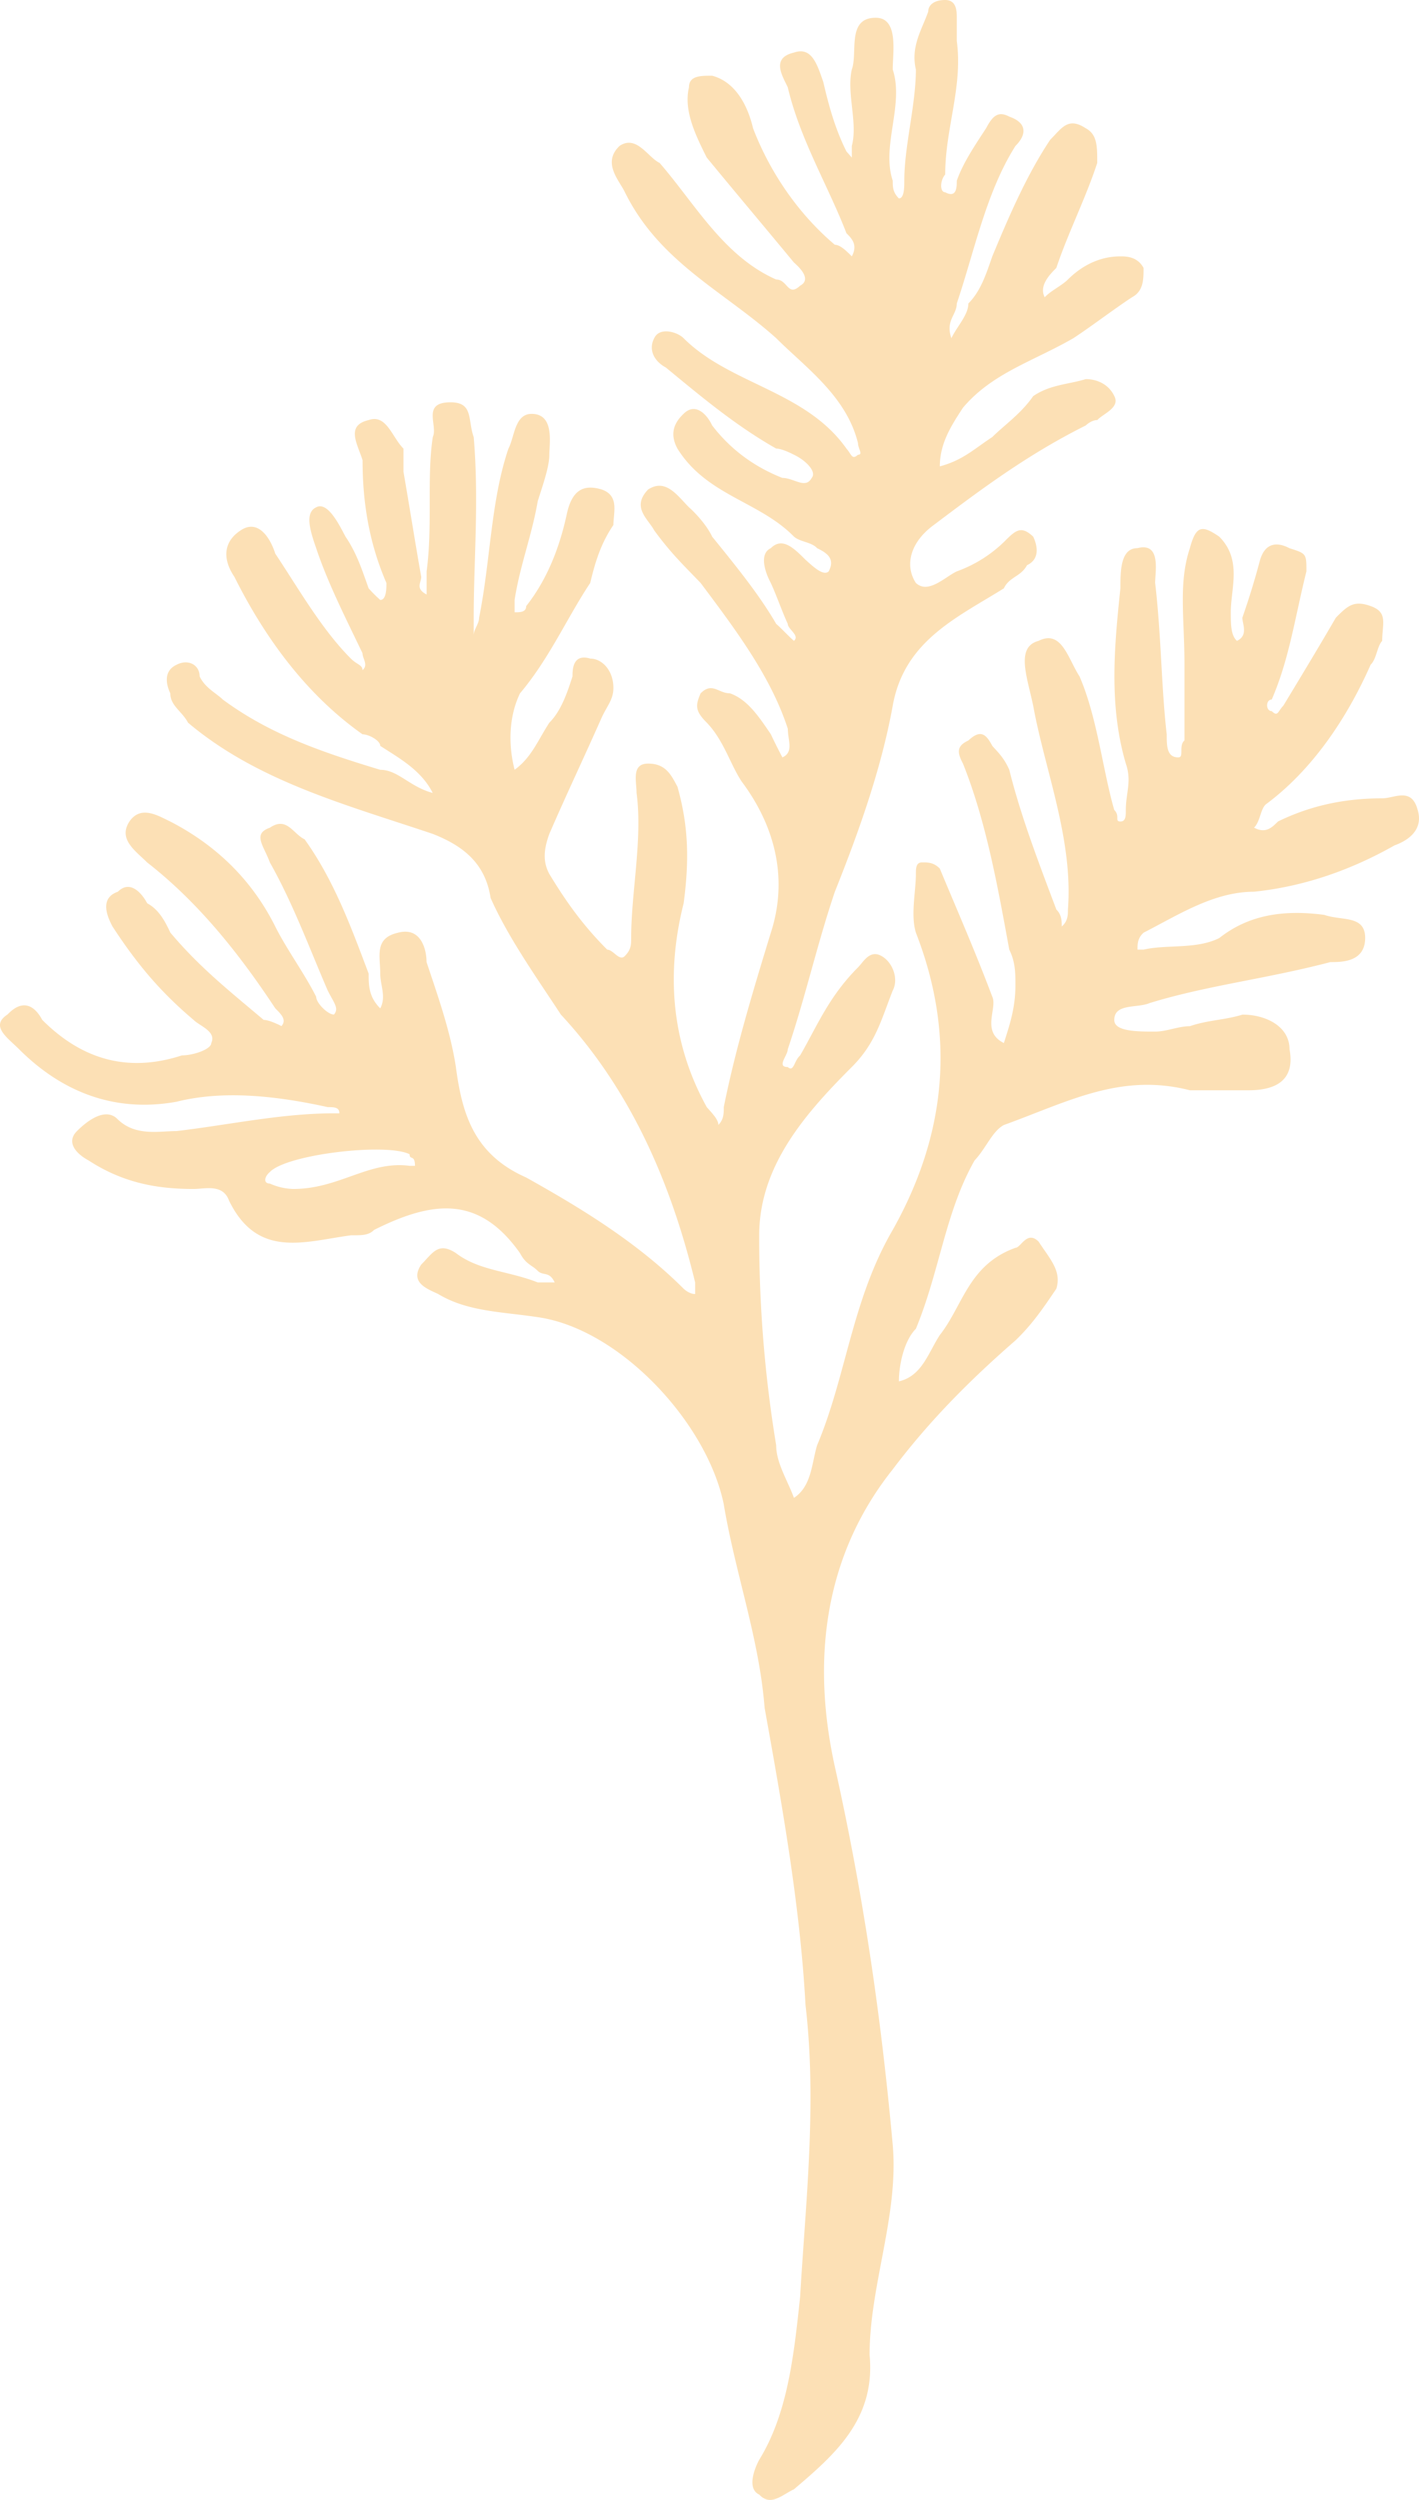 <svg xmlns="http://www.w3.org/2000/svg" viewBox="0.039 -0.03 1080.04 1902.086" style=""><g><g data-name="Слой 2"><path d="M577.89 1898c-8.81-4.11-4.7-17.62 0-26.44 21.74-35.24 26.44-79.89 31.14-123.95 4.11-71.08 12.92-146.86 4.11-222.05-4.11-75.19-17.63-151-31.14-226.17-4.11-52.87-22.32-102.21-31.13-155.08-12.93-62.27-79.31-133.35-141.58-142.16-27-4.11-53.45-4.11-75.78-17.63-8.81-4.11-21.73-8.81-12.92-22.32 8.81-8.81 12.92-17.62 26.44-8.81 17.62 13.51 39.94 13.51 62.26 22.32h12.93c-4.11-8.81-8.81-4.7-12.93-8.81-4.69-4.7-8.81-4.7-13.51-13.51-31.13-44.06-66.38-39.95-111-17.62-4.12 4.11-8.81 4.11-17.63 4.11-35.24 4.7-71.08 18.21-92.81-26.44-4.7-12.92-18.21-8.81-27-8.81-26.44 0-52.87-4.11-79.9-21.73-8.81-4.7-17.62-13.51-8.81-22.33s22.32-18.21 31.14-8.81c13.51 12.93 31.13 8.81 44.64 8.81 39.95-4.7 79.89-13.51 119.84-13.51h4.11c0-4.7-4.11-4.7-8.81-4.7-39.95-8.81-79.89-12.92-115.14-4.11-48.76 8.81-88.7-8.81-119.84-39.94-8.81-8.82-22.32-17.63-8.81-26.44 12.93-13.51 21.74-4.7 26.44 4.11 31.13 31.14 66.38 40 106.32 27 8.82 0 22.33-4.69 22.33-9.39 4.11-8.82-8.82-12.93-13.51-17.63-26.44-22.32-44.06-44.06-61.69-71.08-4.7-8.81-9.4-21.73 4.12-26.43 8.81-8.81 17.62 0 22.32 8.81 8.81 4.7 13.51 13.51 17.62 22.32 22.29 26.49 44.61 44.11 71.04 66.42 4.7 0 13.51 4.7 13.51 4.7 4.12-4.7 0-8.81-4.7-13.51-26.43-40-57.57-79.89-97.51-111-8.81-8.81-22.32-17.62-13.51-31.13 8.81-12.92 22.32-4.11 31.13 0 35.25 18.21 62.27 44.65 79.89 79.89 8.82 17.62 22.33 35.84 31.14 53.46 0 4.7 8.81 13.51 13.51 13.51 4.11-4.7 0-8.81-4.7-18.21-13.51-31.14-26.43-66.38-44.06-97.52-4.7-12.92-13.51-21.73 0-26.43 12.93-8.81 17.63 4.7 26.44 8.81 22.32 31.14 35.24 66.38 48.75 102.22 0 8.81 0 17.62 8.82 26.43 4.7-8.81 0-17.62 0-26.43 0-13.52-4.7-27 13.51-31.14 17.62-4.7 21.73 12.92 21.73 22.32 8.81 26.44 18.21 52.87 22.33 79.9 4.7 35.24 13.51 66.38 53.45 84 39.95 22.32 84 48.76 119.84 84.59 0 0 4.11 4.11 8.81 4.11v-8.81c-18.21-75.19-48.75-146.27-102.21-203.84-17.63-27-39.95-58.16-53.46-88.7-4.11-27-21.73-40-44.06-48.76-66.38-22.32-133.35-40-186.22-84.59-4.7-8.81-13.51-12.93-13.51-22.33-4.11-8.81-4.11-17.62 4.7-21.73 8.81-4.7 17.62 0 17.62 8.81 4.12 8.81 12.93 12.92 17.63 17.62 35.83 26.44 75.19 39.95 119.84 53.46 13.51 0 22.32 12.92 39.94 17.62-8.81-17.62-26.43-27-39.94-35.83 0-4.11-8.82-8.81-13.51-8.81-44.06-31.14-75.2-75.19-97.52-119.84-8.81-12.92-8.81-26.43 4.7-35.25 12.92-8.81 22.32 4.7 26.43 17.63 17.63 26.43 35.25 57.57 57.57 79.89 4.7 4.7 8.82 4.7 8.82 8.81 4.69-4.11 0-8.81 0-12.92-12.93-27-26.44-53.46-35.25-79.9-4.7-13.51-8.81-27 0-31.13 8.81-4.7 17.62 13.51 22.32 22.32 8.81 12.93 12.93 26.44 17.62 39.36a107.7 107.7 0 0 0 8.82 8.81c4.7 0 4.7-8.81 4.7-12.92-13.52-31.15-18.16-62.29-18.16-93.42-4.12-12.93-12.93-26.44 4.69-30.55 13.52-4.7 17.63 12.92 26.44 21.73v17.63c4.7 27 8.81 53.46 13.51 79.89 0 4.7-4.7 8.81 4.11 13.51v-17.62c4.7-35.25 0-71.08 4.7-102.22 4.11-8.81-8.81-26.43 13.51-26.43 17.63 0 12.93 13.51 17.63 26.43 4.11 48.76 0 93.41 0 137.46v13.52c0-4.7 4.11-8.82 4.11-13.52 8.81-44.05 8.81-88.7 22.32-128.65 4.7-8.81 4.7-26.43 17.63-26.43 17.62 0 13.51 22.32 13.51 31.13s-4.7 22.33-8.82 35.25c-4.69 27-13.51 48.76-17.62 75.19v9.4c4.11 0 8.81 0 8.81-4.7 17.63-22.32 26.44-48.75 31.14-71.08 4.11-17.62 12.92-21.73 26.43-17.62 13.51 4.7 8.81 17.62 8.81 27-8.81 12.93-13.51 26.44-17.62 44.06-17.62 26.43-31.13 57.57-53.46 84-8.81 18.21-8.81 40-4.11 58.16 12.93-9.4 17.62-22.32 26.44-35.83 8.81-8.81 13.51-22.33 17.62-35.25 0-4.7 0-17.62 13.51-13.51 8.81 0 17.62 8.81 17.62 22.32 0 8.81-4.7 13.51-8.81 22.32-13.51 30.55-26.43 57.57-39.94 88.71-4.7 12.92-4.7 21.73 0 30.55 13.51 22.32 26.43 39.94 44.05 57.56 4.7 0 9.4 9.4 13.52 4.7 4.7-4.7 4.7-8.81 4.7-13.51 0-35.24 8.81-75.19 4.11-110.44 0-8.81-4.11-22.32 8.81-22.32 13.51 0 17.62 8.81 22.32 17.62 8.81 31.14 8.81 57.57 4.7 88.71-13.51 53.46-9.4 106.33 17.62 155.08 4.12 4.7 8.82 9.4 8.82 13.51 4.11-4.11 4.11-8.81 4.11-13.51 8.81-44 22.32-88.7 35.83-132.76 12.93-39.94 4.11-79.89-22.32-115.14-8.81-13.51-13.51-31.13-26.44-44.64-8.81-8.81-8.81-12.93-4.69-22.33 8.81-8.81 13.51 0 22.32 0 13.51 4.7 22.32 18.21 31.13 31.14 4.11 8.81 8.81 17.62 8.81 17.62 8.82-4.11 4.12-12.92 4.12-21.73-12.93-39.95-40-75.78-66.38-111-12.98-13.53-22.38-22.33-35.3-39.96-4.7-8.81-17.62-17.62-4.7-31.13 13.51-8.81 22.32 4.7 31.13 13.51 4.7 4.11 13.51 13.51 17.63 22.32 17.62 21.74 35.83 44.06 48.75 66.38 4.7 4.12 8.82 8.82 13.52 12.93 4.7-4.11-4.7-8.81-4.7-12.93-4.12-8.81-8.82-22.32-12.93-31.13-4.7-8.81-8.81-22.32 0-26.44 8.81-8.81 17.63 0 26.44 8.82 4.7 4.11 13.51 12.92 17.62 8.81 4.7-8.81 0-13.51-8.81-17.63-4.11-4.69-12.92-4.69-17.62-8.81-26.44-27-66.39-31.13-88.71-67-4.7-8.81-4.7-17.62 4.7-26.43 8.81-8.81 17.62 0 21.74 8.81 13.51 17.62 31.13 31.14 53.45 39.95 8.82 0 17.63 8.81 22.33 0 4.11-4.7-4.7-13.51-13.51-17.63 0 0-8.82-4.7-13.52-4.7-31.13-17.62-57.56-39.94-84-61.68-8.81-4.7-13.51-13.51-8.81-22.32 4.11-8.81 17.62-4.7 22.32 0 35.25 35.25 92.82 39.95 123.95 84 4.11 4.7 4.11 8.82 8.81 4.7 4.12 0 0-4.7 0-8.81-8.81-35.83-39.94-57.57-62.27-79.89-39.94-35.83-88.7-57.57-115.13-111-4.12-8.81-17.63-22.32-4.12-35.24 12.93-8.81 21.74 8.81 30.55 12.92 27 31.13 48.76 71.08 88.7 88.7 8.82 0 8.82 13.52 18.22 4.7 8.81-4.7 0-13.51-4.7-17.62-22.33-27-44.65-53.46-66.39-79.89-8.81-17.62-17.62-35.84-13.51-53.46 0-8.81 8.82-8.81 17.63-8.81 17.62 4.7 27 22.32 31.13 39.95 13.51 35.24 35.84 66.38 62.27 88.7 4.11 0 8.81 4.7 12.92 8.81 4.7-8.81 0-13.51-4.11-17.62-13.51-35.25-35.24-71.08-44.64-111-4.12-8.81-12.93-22.32 4.7-26.43 13.51-4.7 17.62 8.81 22.32 22.32 4.11 17.62 8.81 35.25 17.62 52.87l4.11 4.7V111c4.7-17.63-4.11-39.95 0-58.16 4.7-12.92-4.11-39.36 18.22-39.36 17.62 0 12.92 26.44 12.92 39.36 8.81 27-8.81 58.16 0 84.59 0 4.7 0 8.81 4.7 13.51 4.11 0 4.11-8.81 4.11-13.51 0-26.43 8.81-57.57 8.81-84.59-4.11-17.62 4.7-30.55 9.4-44.06 0-4.7 4.11-8.81 12.92-8.81s8.82 8.81 8.82 13.51v17.65c4.7 35.25-8.82 66.39-8.82 101.63-4.11 4.7-4.11 13.51 0 13.51 8.82 4.7 8.82-4.11 8.82-8.81C733 124 741.79 111 750.6 97.52c4.7-8.82 8.81-13.52 17.62-8.82 13.51 4.7 13.51 13.52 4.7 22.33-22.32 35.24-31.13 79.89-44.64 119.84 0 8.81-8.82 12.92-4.12 26.43 4.12-8.81 12.93-17.62 12.93-26.43 9.4-9.4 13.51-22.33 18.21-35.84 12.92-31.13 26.43-62.27 44.06-88.7 8.81-8.81 13.51-17.63 27-8.81 8.81 4.7 8.81 13.51 8.81 26.43-8.81 27-22.32 53.46-31.13 79.89-4.7 4.7-13.51 13.51-8.82 22.33 4.12-4.7 12.93-8.82 17.63-13.52 8.81-8.81 22.32-17.62 39.94-17.62 4.12 0 12.93 0 17.63 8.81 0 8.81 0 17.63-8.81 22.33-13.5 8.83-31.12 22.32-44.61 31.13-30.55 17.62-61.68 26.44-84 52.87-8.82 13.51-17.63 27-17.63 44.65 17.63-4.7 26.44-13.52 39.95-22.33 8.81-8.81 21.73-17.62 31.13-31.13 12.93-8.81 26.44-8.81 40-12.93 8.81 0 17.62 4.12 21.73 12.93 4.7 8.81-8.81 13.51-12.92 18.21-4.7 0-8.81 4.11-8.81 4.11-44.65 22.32-79.89 48.76-115.73 75.78-17.72 12.93-22.39 30.54-13.58 44.06 9.4 8.81 22.32-4.7 31.14-8.81a100.46 100.46 0 0 0 35.83-22.32c8.81-8.82 12.92-12.93 22.32-4.12 4.12 8.81 4.12 17.63-4.7 21.74-4.7 8.81-13.51 8.81-17.62 17.62-35.83 22.32-75.78 39.95-84.59 89.29-8.81 48.76-26.44 97.52-44.06 141.58-13.51 39.94-22.32 79.89-35.83 119.84 0 4.69-8.82 13.51 0 13.51 4.7 4.11 4.7-4.7 9.4-8.82 12.92-22.32 21.73-44.64 44.05-67 4.12-4.12 8.82-13.52 17.63-8.82s13.51 17.63 8.81 26.44c-8.81 22.32-12.92 39.95-31.14 58.16-35.24 35.24-70.49 75.19-70.49 128.06a971.83 971.83 0 0 0 12.92 159.78c0 13.51 8.82 27 13.52 40 13.51-8.81 13.51-26.44 17.62-40 22.32-52.87 26.43-110.44 57.57-163.89 39.94-71.08 48.76-146.28 17.62-226.17-4.11-13.51 0-31.13 0-44.64 0-4.12 0-8.82 4.7-8.82s8.81 0 13.51 4.7c12.93 31.14 26.44 61.68 39.95 97.52 4.11 8.81-8.81 26.43 8.81 35.25 4.11-12.93 8.81-26.44 8.81-44.06 0-8.81 0-17.63-4.7-27C759.41 674.38 750.6 625 733 581c-4.7-8.81-4.7-13.51 4.11-17.62 9.4-8.81 13.51-4.7 18.21 4.11 4.11 4.7 8.81 8.81 12.92 18.21 8.76 35.23 22.31 70.47 35.82 106.3 4.11 4.11 4.11 8.81 4.11 12.92 4.7-4.11 4.7-8.81 4.7-12.92 4.11-53.46-17.63-106.33-26.44-155.09-4.7-22.32-13.51-44.64 4.12-49.34 17.62-8.81 22.32 13.51 31.13 27 13.51 31.13 17.62 71.08 26.43 101.63 4.7 4.7 0 8.81 4.7 8.81 4.12 0 4.12-4.11 4.12-8.81 0-12.93 4.7-21.74 0-35.25-12.93-44.06-8.82-88.7-4.12-133.35 0-12.92 0-30.55 12.93-30.55 18.21-4.69 13.51 17.63 13.51 26.44 4.7 40 4.7 79.89 8.81 115.14 0 8.81 0 17.62 8.81 17.62 4.7 0 0-8.81 4.7-12.92v-57.54c0-35.84-4.7-62.27 4.11-88.71 4.7-17.62 9.4-17.62 22.33-8.81 17.62 17.63 8.81 39.36 8.81 57.57 0 8.81 0 17.63 4.7 21.74 8.81-4.11 4.11-12.93 4.11-17.63 4.7-13.51 8.81-26.43 13.51-44.05 4.11-13.51 13.51-13.51 22.32-8.82 12.93 4.12 12.93 4.12 12.93 17.63-8.81 35.29-12.93 66.38-26.39 97.51-4.7 0-4.7 8.82 0 8.82 4.7 4.69 4.7 0 8.81-4.12 13.52-22.32 27-44.64 40-67 8.81-8.81 13.51-13.51 26.44-8.81 13.51 4.7 8.81 13.51 8.81 26.44-4.11 4.7-4.11 13.51-8.81 18.21-17.63 39.94-44.06 79.89-79.9 106.33-4.11 4.11-4.11 12.92-8.81 17.62 8.81 4.7 13.51 0 18.21-4.7 26.44-12.92 52.87-17.62 79.31-17.62 9.4 0 22.32-8.82 27 8.81 4.11 13.51-4.7 22.32-17.62 27-31.14 17.62-67 31.13-106.92 35.25-30.54 0-57.57 17.62-84 31.13-4.7 4.11-4.7 8.81-4.7 12.92h4.7c17.62-4.11 39.94 0 57.57-8.81 22.32-17.62 48.75-21.73 79.89-17.62 13.51 4.7 31.13 0 31.13 17.62C1039 732 1021.41 732 1012.6 732c-49.35 12.93-93.4 17.63-137.46 31.14-9.4 4.11-27 0-27 12.92 0 8.81 17.63 8.81 31.14 8.81 8.81 0 17.62-4.11 26.43-4.11 13.52-4.7 27-4.7 40-8.81 17.62 0 35.83 8.81 35.83 26.44 4.12 22.32-8.81 31.13-31.13 31.13h-44.73c-52.87-13.51-92.81 8.81-141.57 26.43-8.81 4.7-13.51 17.63-22.32 27-22.33 39.36-26.44 84-44.65 128.06-8.81 8.81-12.92 27-12.92 40 17.62-4.12 22.32-21.74 31.13-35.25 17.63-22.32 21.74-53.46 57.57-66.38 4.11 0 8.81-13.51 17.63-4.7 8.81 13.51 17.62 22.32 13.51 35.83-8.82 12.93-17.63 26.44-31.14 39.36-35.83 31.14-66.38 62.27-93.4 98.1-52.87 66.39-61.68 146.28-44.06 226.17 21.74 97.52 35.25 190.33 44.06 287.85 4.7 53.45-17.62 106.91-17.62 159.78 4.7 48.76-26.44 75.78-57.57 102.22-8.82 4.01-17.63 13.44-26.44 4.01zM311.78 887h4.11c0-8.81-4.11-4.11-4.11-8.81-17.62-8.81-93.4 0-106.33 13.51-4.7 4.11-4.7 8.81 0 8.81a46.59 46.59 0 0 0 17.63 4.11c35.24.04 57.56-21.69 88.7-17.62z" fill="#fce0b5" data-name="Слой 1"></path></g></g></svg>
